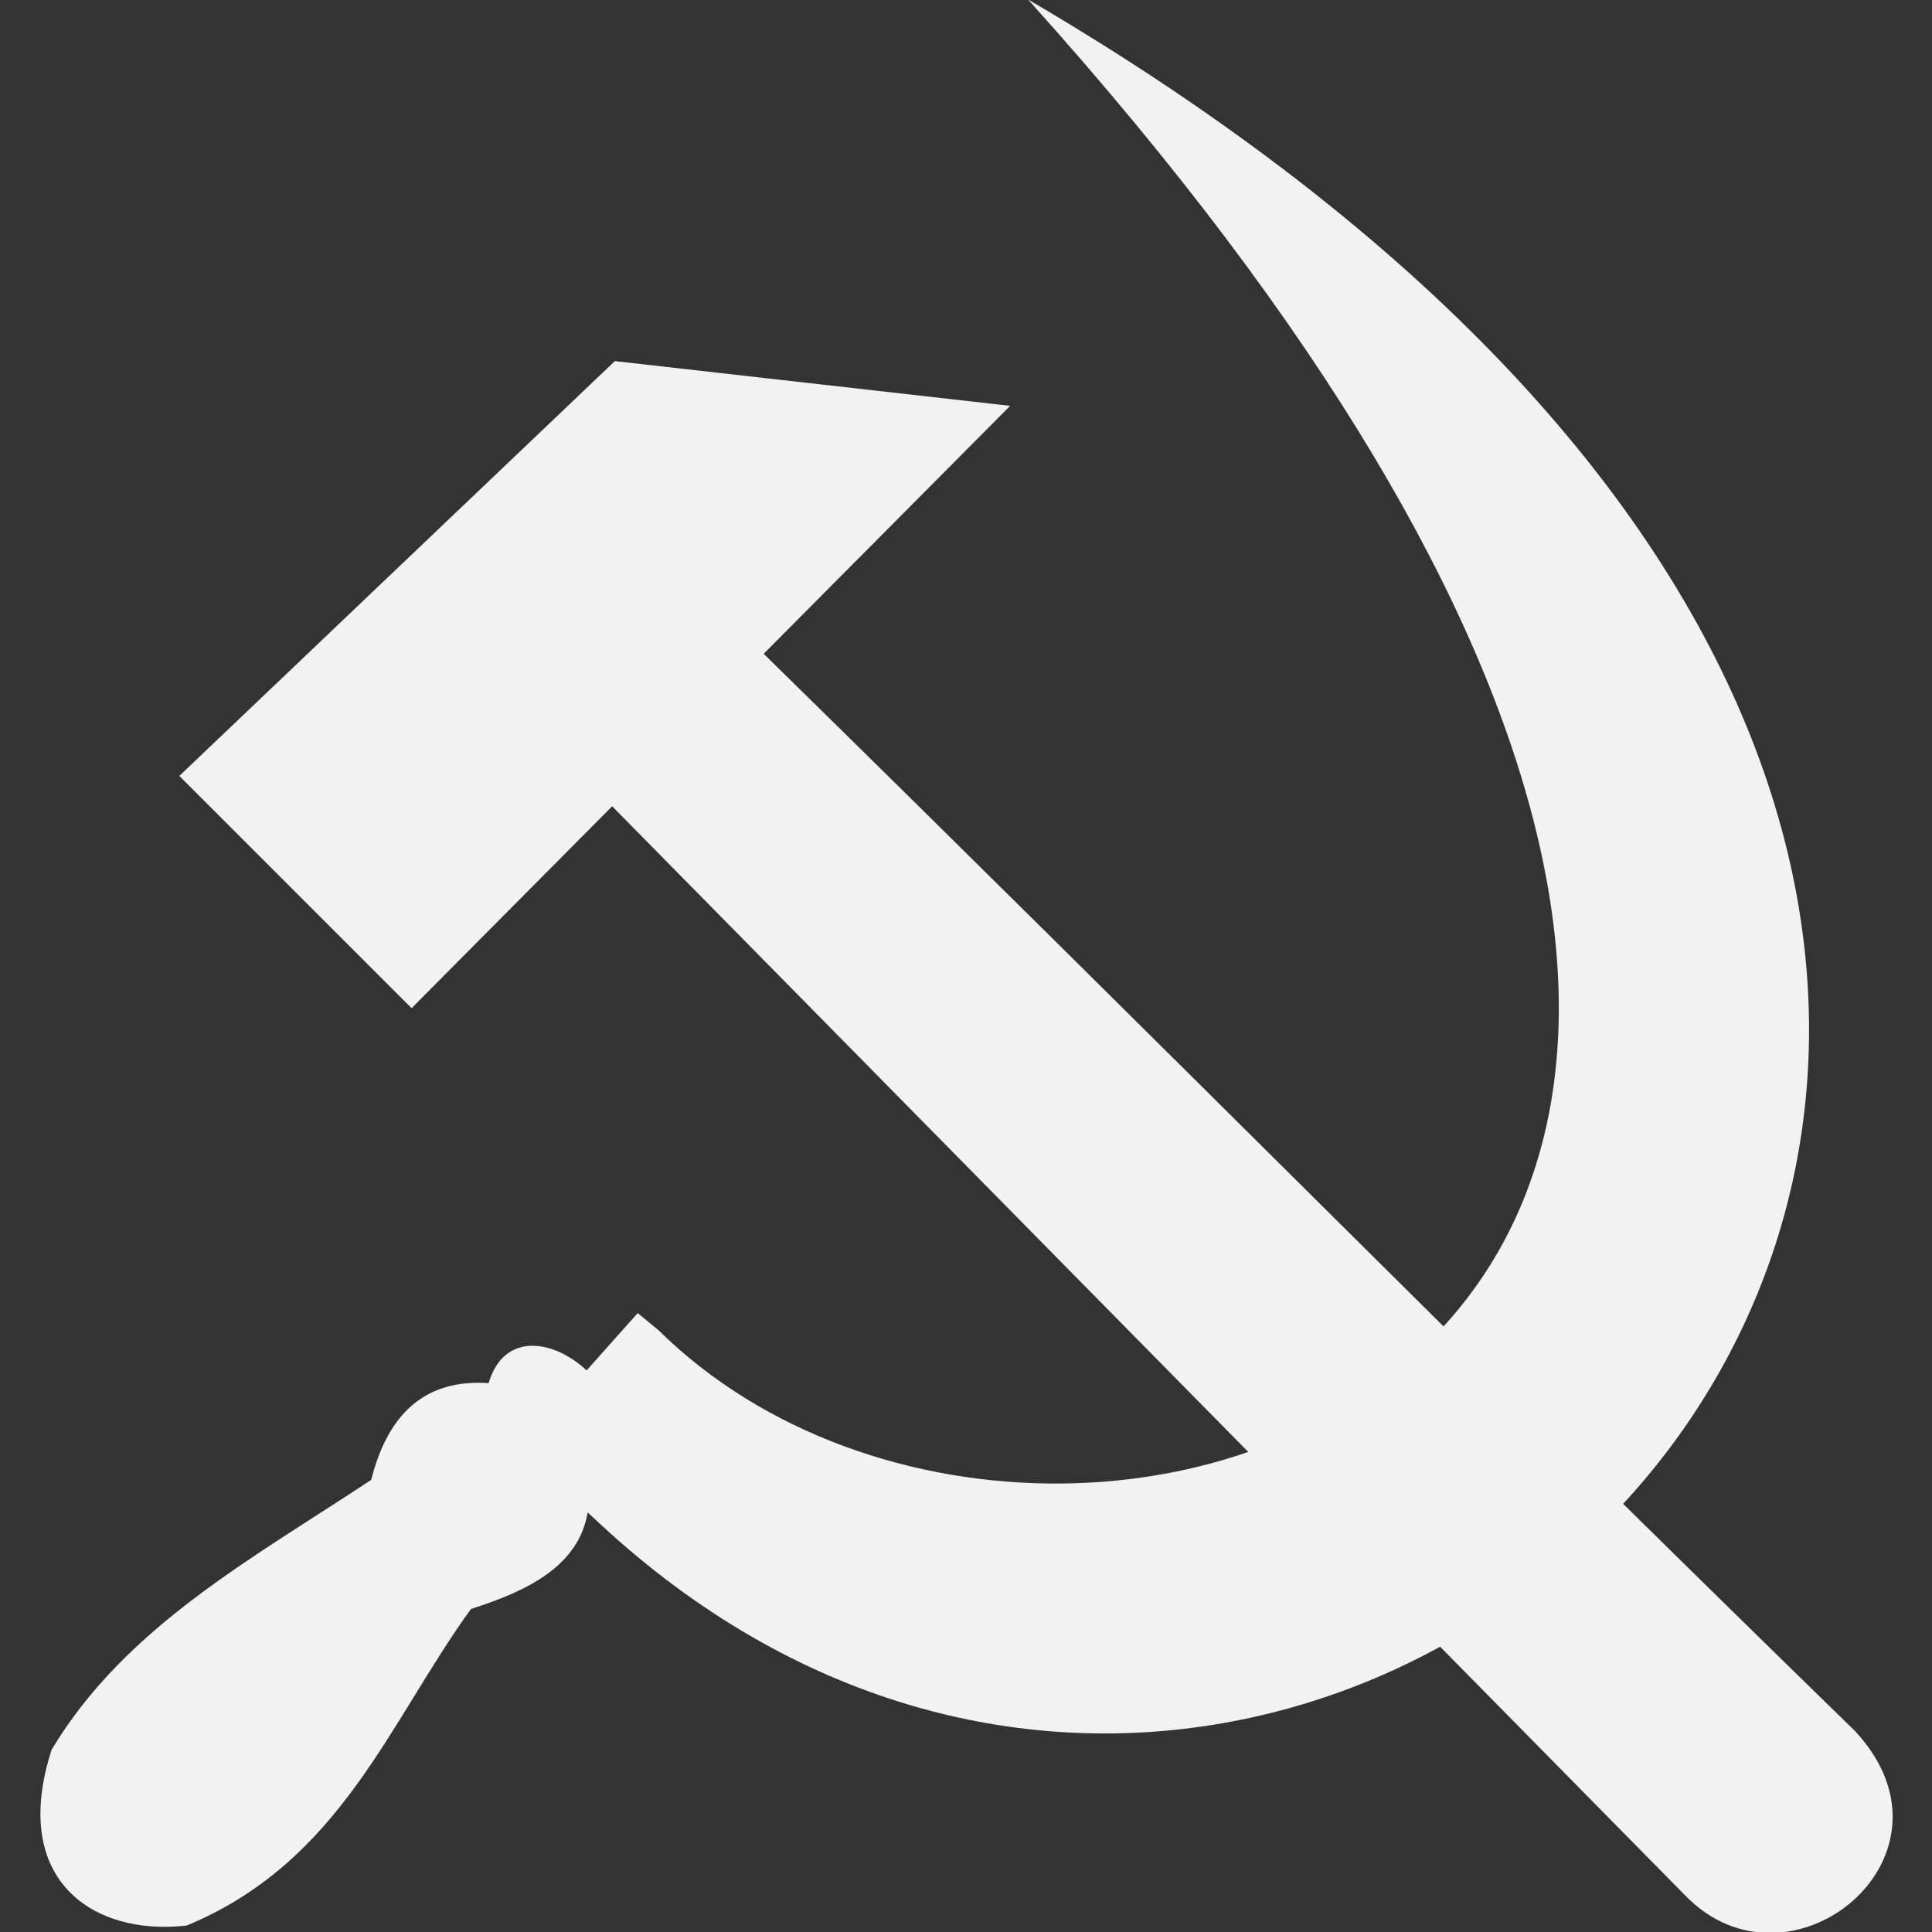 <?xml version="1.0" encoding="utf-8"?>
<svg xmlns:dc="http://purl.org/dc/elements/1.1/" 
    xmlns:rdf="http://www.w3.org/1999/02/22-rdf-syntax-ns#" 
    xmlns:svg="http://www.w3.org/2000/svg" 
    xmlns="http://www.w3.org/2000/svg" xml:space="preserve" enable-background="new 0 0 414 414" viewBox="0 0 414 414" height="414px" width="414px" y="0px" x="0px" id="Layer_1" version="1.1">
    <rect x="0" y="0" width="414" height="414" fill="#333333" stroke="none"/>
    <defs id="defs3343" />
    <g transform="matrix(1,0,0,1,-30.671,52.217)" id="g3019">
        <path d="M162.423,25.163   L69.1,114.051l49.771,49.771l42.976-43.265c83.815,85.069,148.96,151.207,229.89,233.345c22.405,23.231,61.421-8.36,36.435-35.182   c-85.505-83.33-144.773-143.477-233.856-230.842l52.818-53.129L162.423,25.163z" fill="#f2f2f2" id="hammer_head" />
        <g transform="matrix(0.833,0,0,0.833,89.123,-182.301)" id="g3852">
            <path d="M84.184,548.176    C284.533,734.039,609.2,398.896,194.279,156.021l0,0c308.774,343.052,12.344,448.213-94.99,342.388l-5.409-4.463    c-4.382,4.922-8.773,9.831-13.152,14.759c-8.313-7.849-21.231-10.155-25.209,3.266c-16.337-1.129-25.926,7.924-30.204,24.886    c-30.392,20.136-63.295,37.803-82.208,69.421c-10.807,33.446,10.568,47.994,34.754,45.223    c39.643-16.47,51.896-52.068,73.113-81.433c14.995-4.777,27.701-11.196,30.029-24.847" fill="#f2f2f2" id="sickle_handle" />
        </g>
    </g>
</svg>